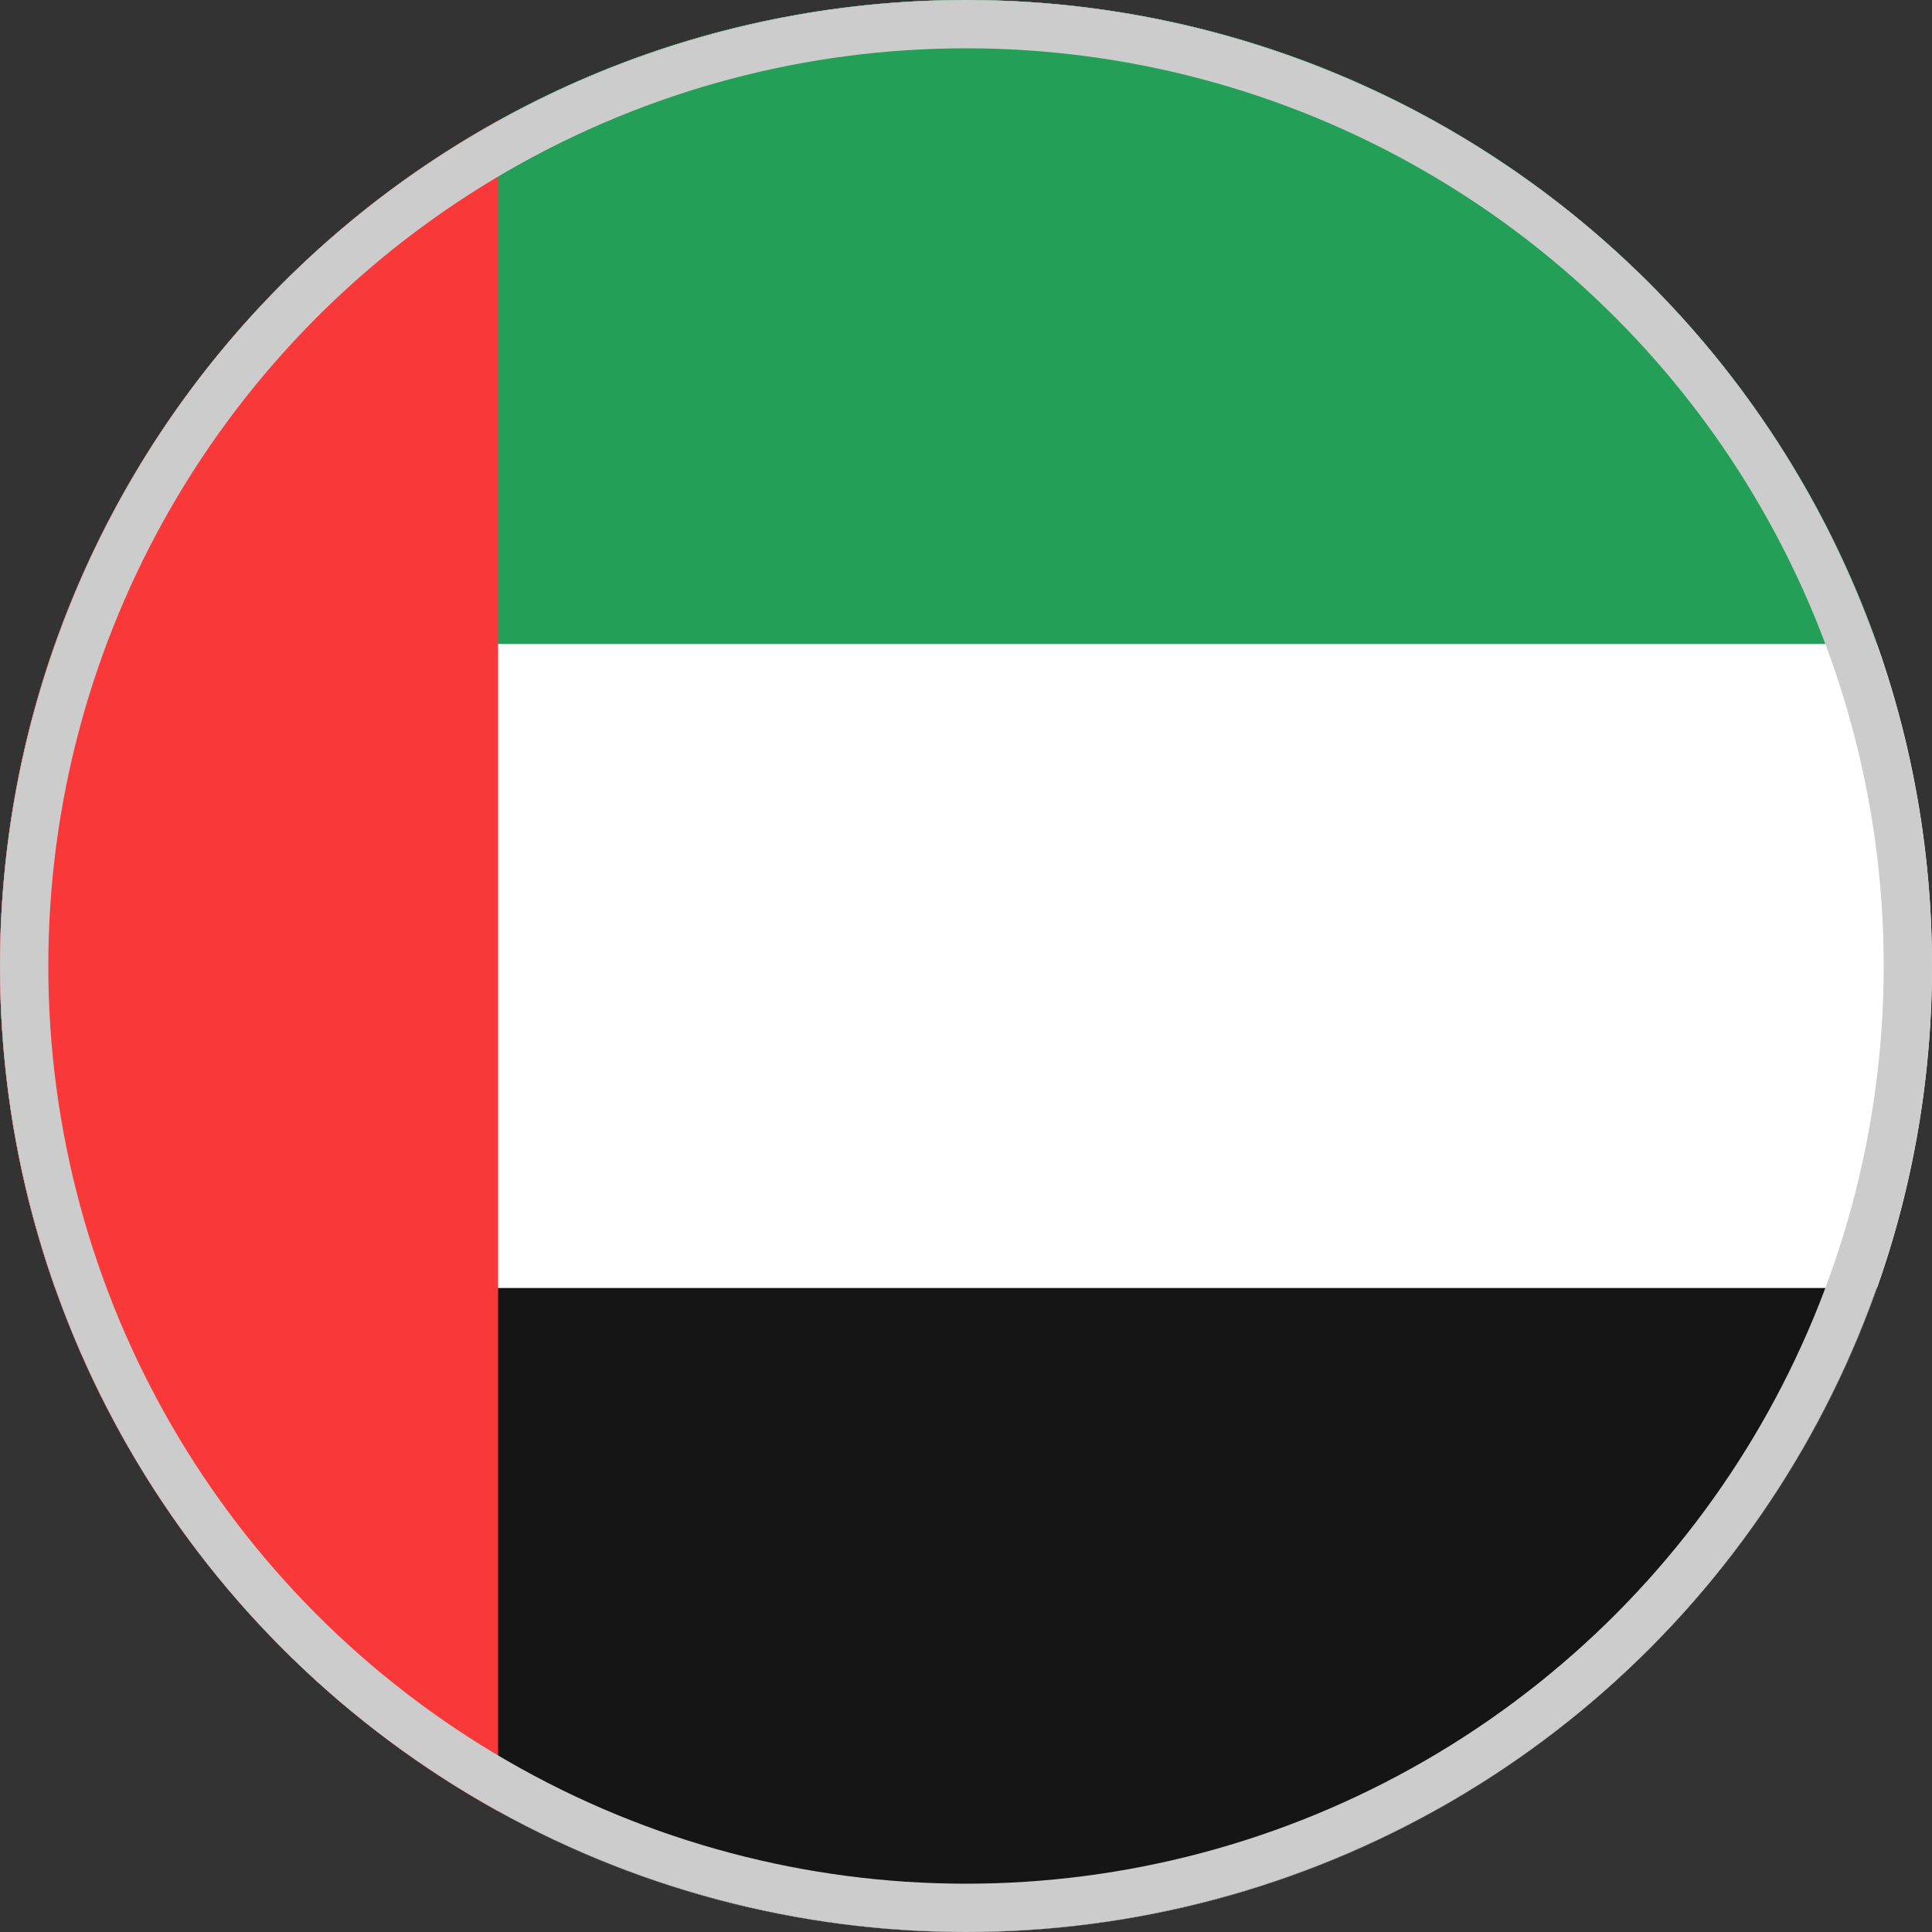 <svg width="40" height="40" viewBox="0 0 40 40" fill="none" xmlns="http://www.w3.org/2000/svg">
<rect x="0" y="0" width="40" height="40" fill="#333333" stroke="none"/>
<g clip-path="url(#clip0_6041_13790)">
<path d="M44.979 0H-0.354C-3.3 0 -5.688 2.388 -5.688 5.333V34.667C-5.688 37.612 -3.3 40 -0.354 40H44.979C47.925 40 50.312 37.612 50.312 34.667V5.333C50.312 2.388 47.925 0 44.979 0Z" fill="white"/>
<path fill-rule="evenodd" clip-rule="evenodd" d="M-5.688 26.667H50.312V40H-5.688V26.667Z" fill="#151515"/>
<path fill-rule="evenodd" clip-rule="evenodd" d="M-5.688 0H50.312V13.333H-5.688V0Z" fill="#249F58"/>
<path fill-rule="evenodd" clip-rule="evenodd" d="M-5.688 0V40H10.312V0H-5.688Z" fill="#F93939"/>
<circle cx="20" cy="20" r="19.5" stroke="#CCCCCC"/>
</g>
<defs>
<clipPath id="clip0_6041_13790">
<path d="M0 20C0 8.954 8.954 0 20 0C31.046 0 40 8.954 40 20C40 31.046 31.046 40 20 40C8.954 40 0 31.046 0 20Z" fill="white"/>
</clipPath>
</defs>
</svg>
